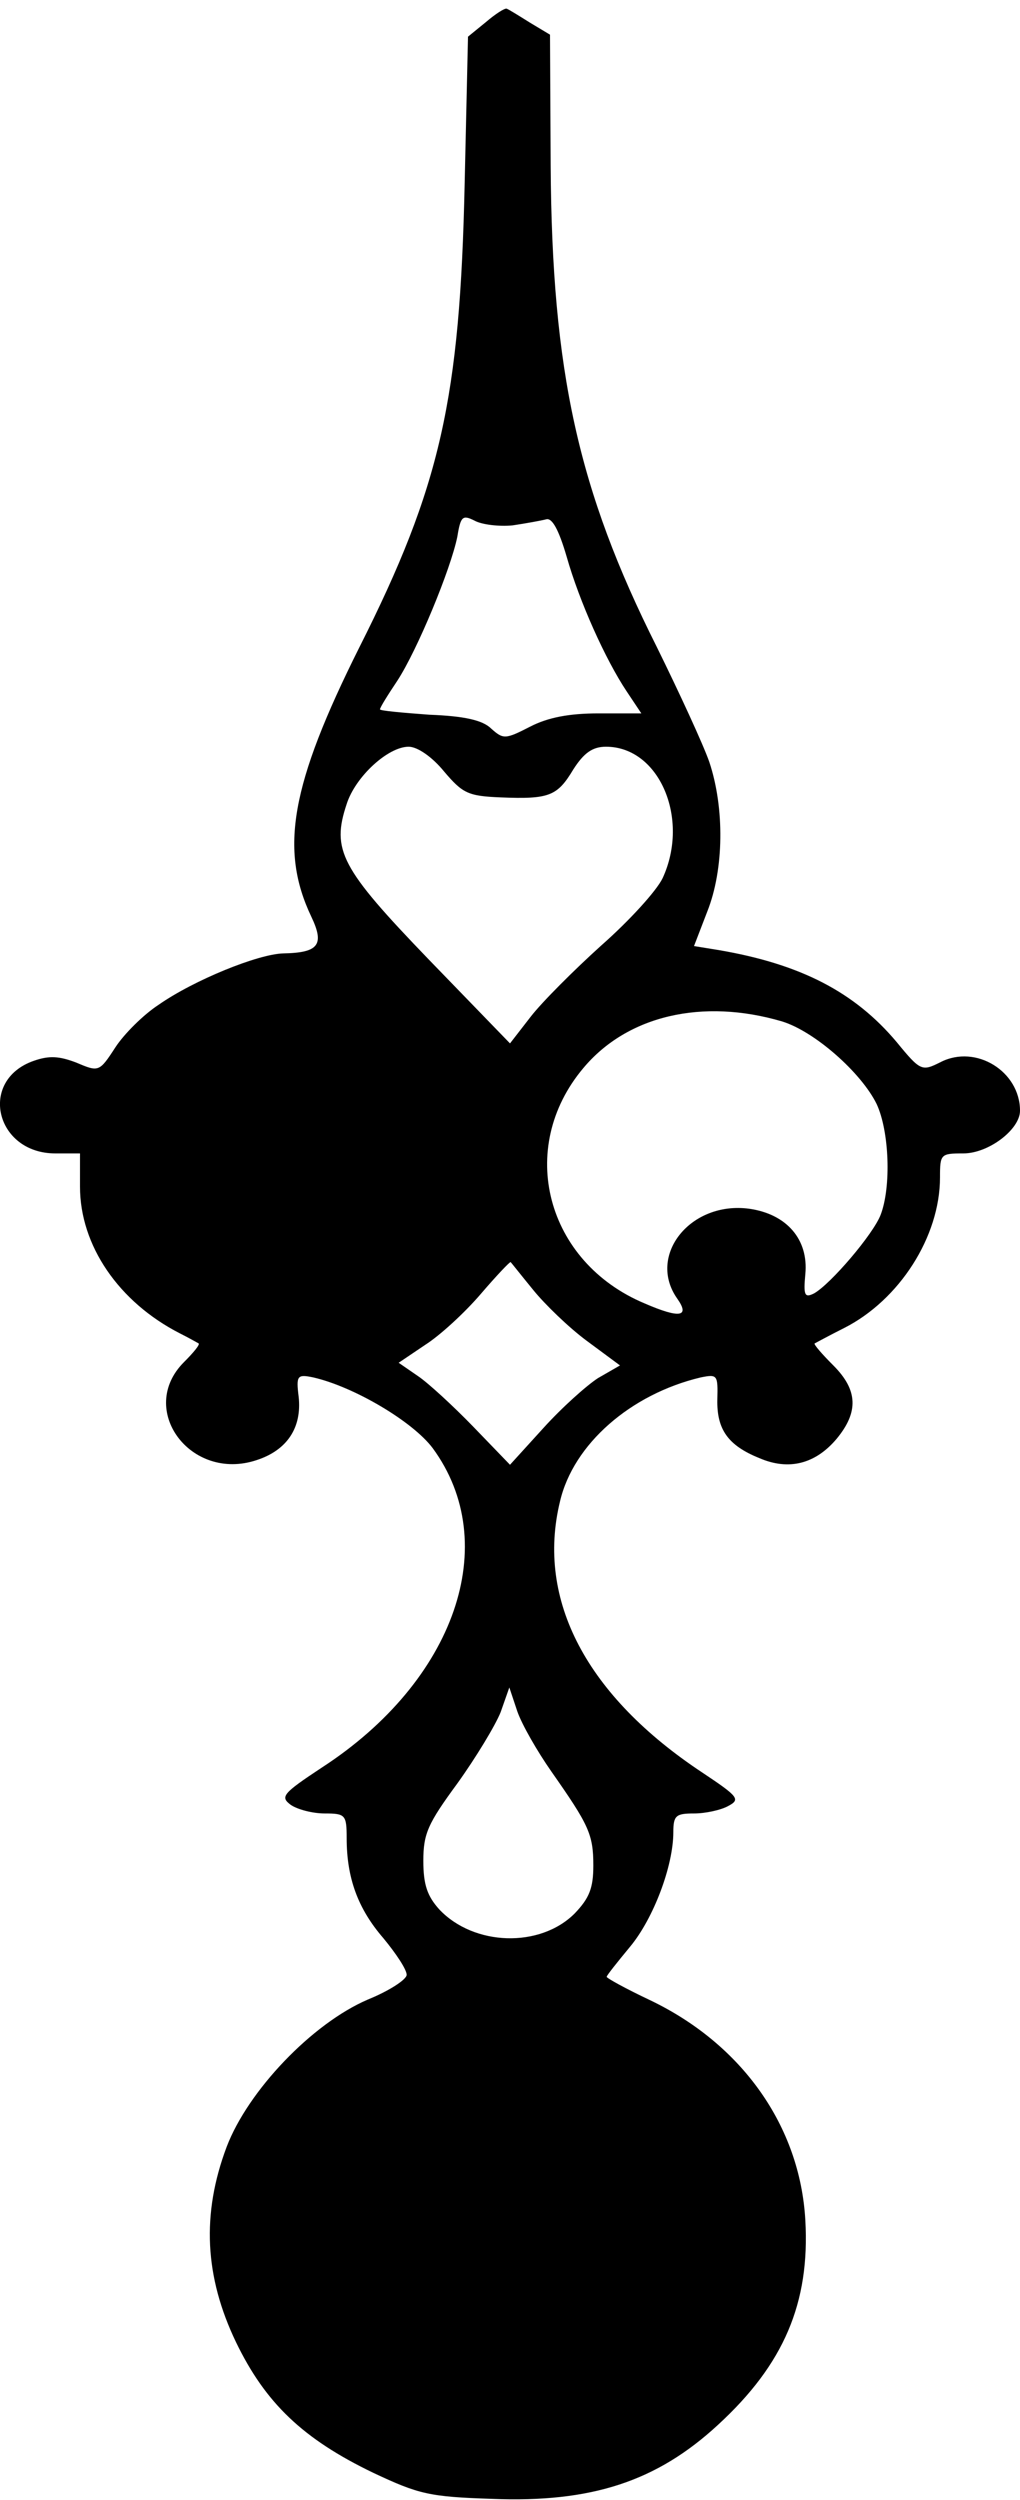 <?xml version="1.0" standalone="no"?>
<!DOCTYPE svg PUBLIC "-//W3C//DTD SVG 20010904//EN"
 "http://www.w3.org/TR/2001/REC-SVG-20010904/DTD/svg10.dtd">
<svg version="1.0" xmlns="http://www.w3.org/2000/svg"
 width="153pt" height="375pt" viewBox="0 0 153 375"
 preserveAspectRatio="xMidYMid meet">

<g transform="translate(0,375) scale(0.1,-0.1)"
fill="#000000" stroke="none">
<path d="M729 3717 l-27 -22 -5 -220 c-7 -323 -36 -454 -158 -696 -103 -206
-120 -303 -72 -404 20 -42 11 -54 -42 -55 -38 -1 -134 -40 -187 -77 -23 -15
-52 -44 -65 -64 -24 -37 -25 -37 -58 -23 -26 10 -41 11 -64 3 -84 -29 -58
-139 32 -139 l37 0 0 -50 c0 -88 58 -173 150 -220 14 -7 26 -14 28 -15 2 -2
-8 -14 -22 -28 -71 -71 10 -180 109 -147 46 15 68 49 63 95 -4 32 -2 34 22 29
61 -14 149 -66 179 -106 105 -143 34 -349 -166 -479 -59 -39 -63 -44 -47 -56
10 -7 33 -13 51 -13 31 0 33 -2 33 -37 0 -60 17 -106 55 -150 19 -23 35 -47
35 -55 0 -7 -26 -24 -58 -37 -84 -36 -180 -137 -212 -221 -38 -101 -33 -195
14 -293 44 -91 100 -145 206 -196 68 -32 84 -36 178 -39 149 -6 247 26 339
111 99 91 138 183 131 307 -8 141 -95 264 -233 330 -36 17 -65 33 -65 35 0 2
16 22 35 45 35 42 65 121 65 172 0 25 4 28 31 28 17 0 40 5 51 11 19 10 16 14
-38 50 -174 115 -250 259 -214 407 20 86 106 161 211 186 25 5 26 4 25 -33 -1
-45 16 -69 63 -88 44 -19 84 -9 116 29 33 40 32 73 -5 110 -17 17 -30 32 -28
33 2 1 22 12 44 23 83 42 144 137 144 226 0 35 1 36 35 36 38 0 85 36 85 64 0
59 -66 100 -119 73 -28 -14 -30 -14 -66 30 -63 75 -144 117 -267 138 l-37 6
20 52 c25 63 26 155 3 224 -9 26 -45 104 -79 173 -118 235 -157 413 -159 721
l-1 197 -30 18 c-16 10 -32 20 -35 21 -3 1 -17 -8 -31 -20z m40 -755 c20 3 42
7 50 9 9 3 19 -15 31 -56 19 -67 58 -154 90 -202 l22 -33 -64 0 c-44 0 -76 -6
-103 -20 -37 -19 -40 -19 -58 -3 -13 13 -41 19 -93 21 -41 3 -74 6 -74 8 0 3
12 22 26 43 30 46 80 167 90 216 5 31 8 33 26 24 11 -6 37 -9 57 -7z m-103
-369 c28 -33 36 -37 85 -39 73 -3 85 2 109 42 16 25 29 34 49 34 80 0 126
-108 85 -197 -9 -19 -50 -64 -92 -101 -41 -37 -89 -85 -106 -107 l-31 -40
-122 126 c-132 137 -146 164 -123 233 13 41 62 86 93 86 13 0 35 -15 53 -37z
m507 -375 c49 -15 119 -77 142 -124 19 -41 22 -124 6 -166 -11 -29 -75 -104
-100 -118 -14 -7 -16 -3 -13 29 5 52 -28 90 -84 98 -88 12 -154 -70 -108 -135
19 -27 4 -30 -49 -7 -148 62 -193 233 -92 353 66 79 179 105 298 70z m-373
-403 c17 -21 53 -56 80 -76 l50 -37 -33 -19 c-17 -11 -54 -44 -82 -75 l-50
-55 -55 57 c-30 31 -68 66 -83 76 l-29 20 40 27 c22 14 59 48 83 76 24 28 44
49 45 48 1 -1 16 -20 34 -42z m27 -722 c56 -80 63 -94 63 -141 0 -34 -6 -49
-28 -72 -52 -52 -151 -49 -203 6 -18 20 -24 37 -24 73 0 41 7 56 51 116 28 39
57 87 65 107 l13 37 12 -36 c7 -20 30 -60 51 -90z"/>
</g>
</svg>
